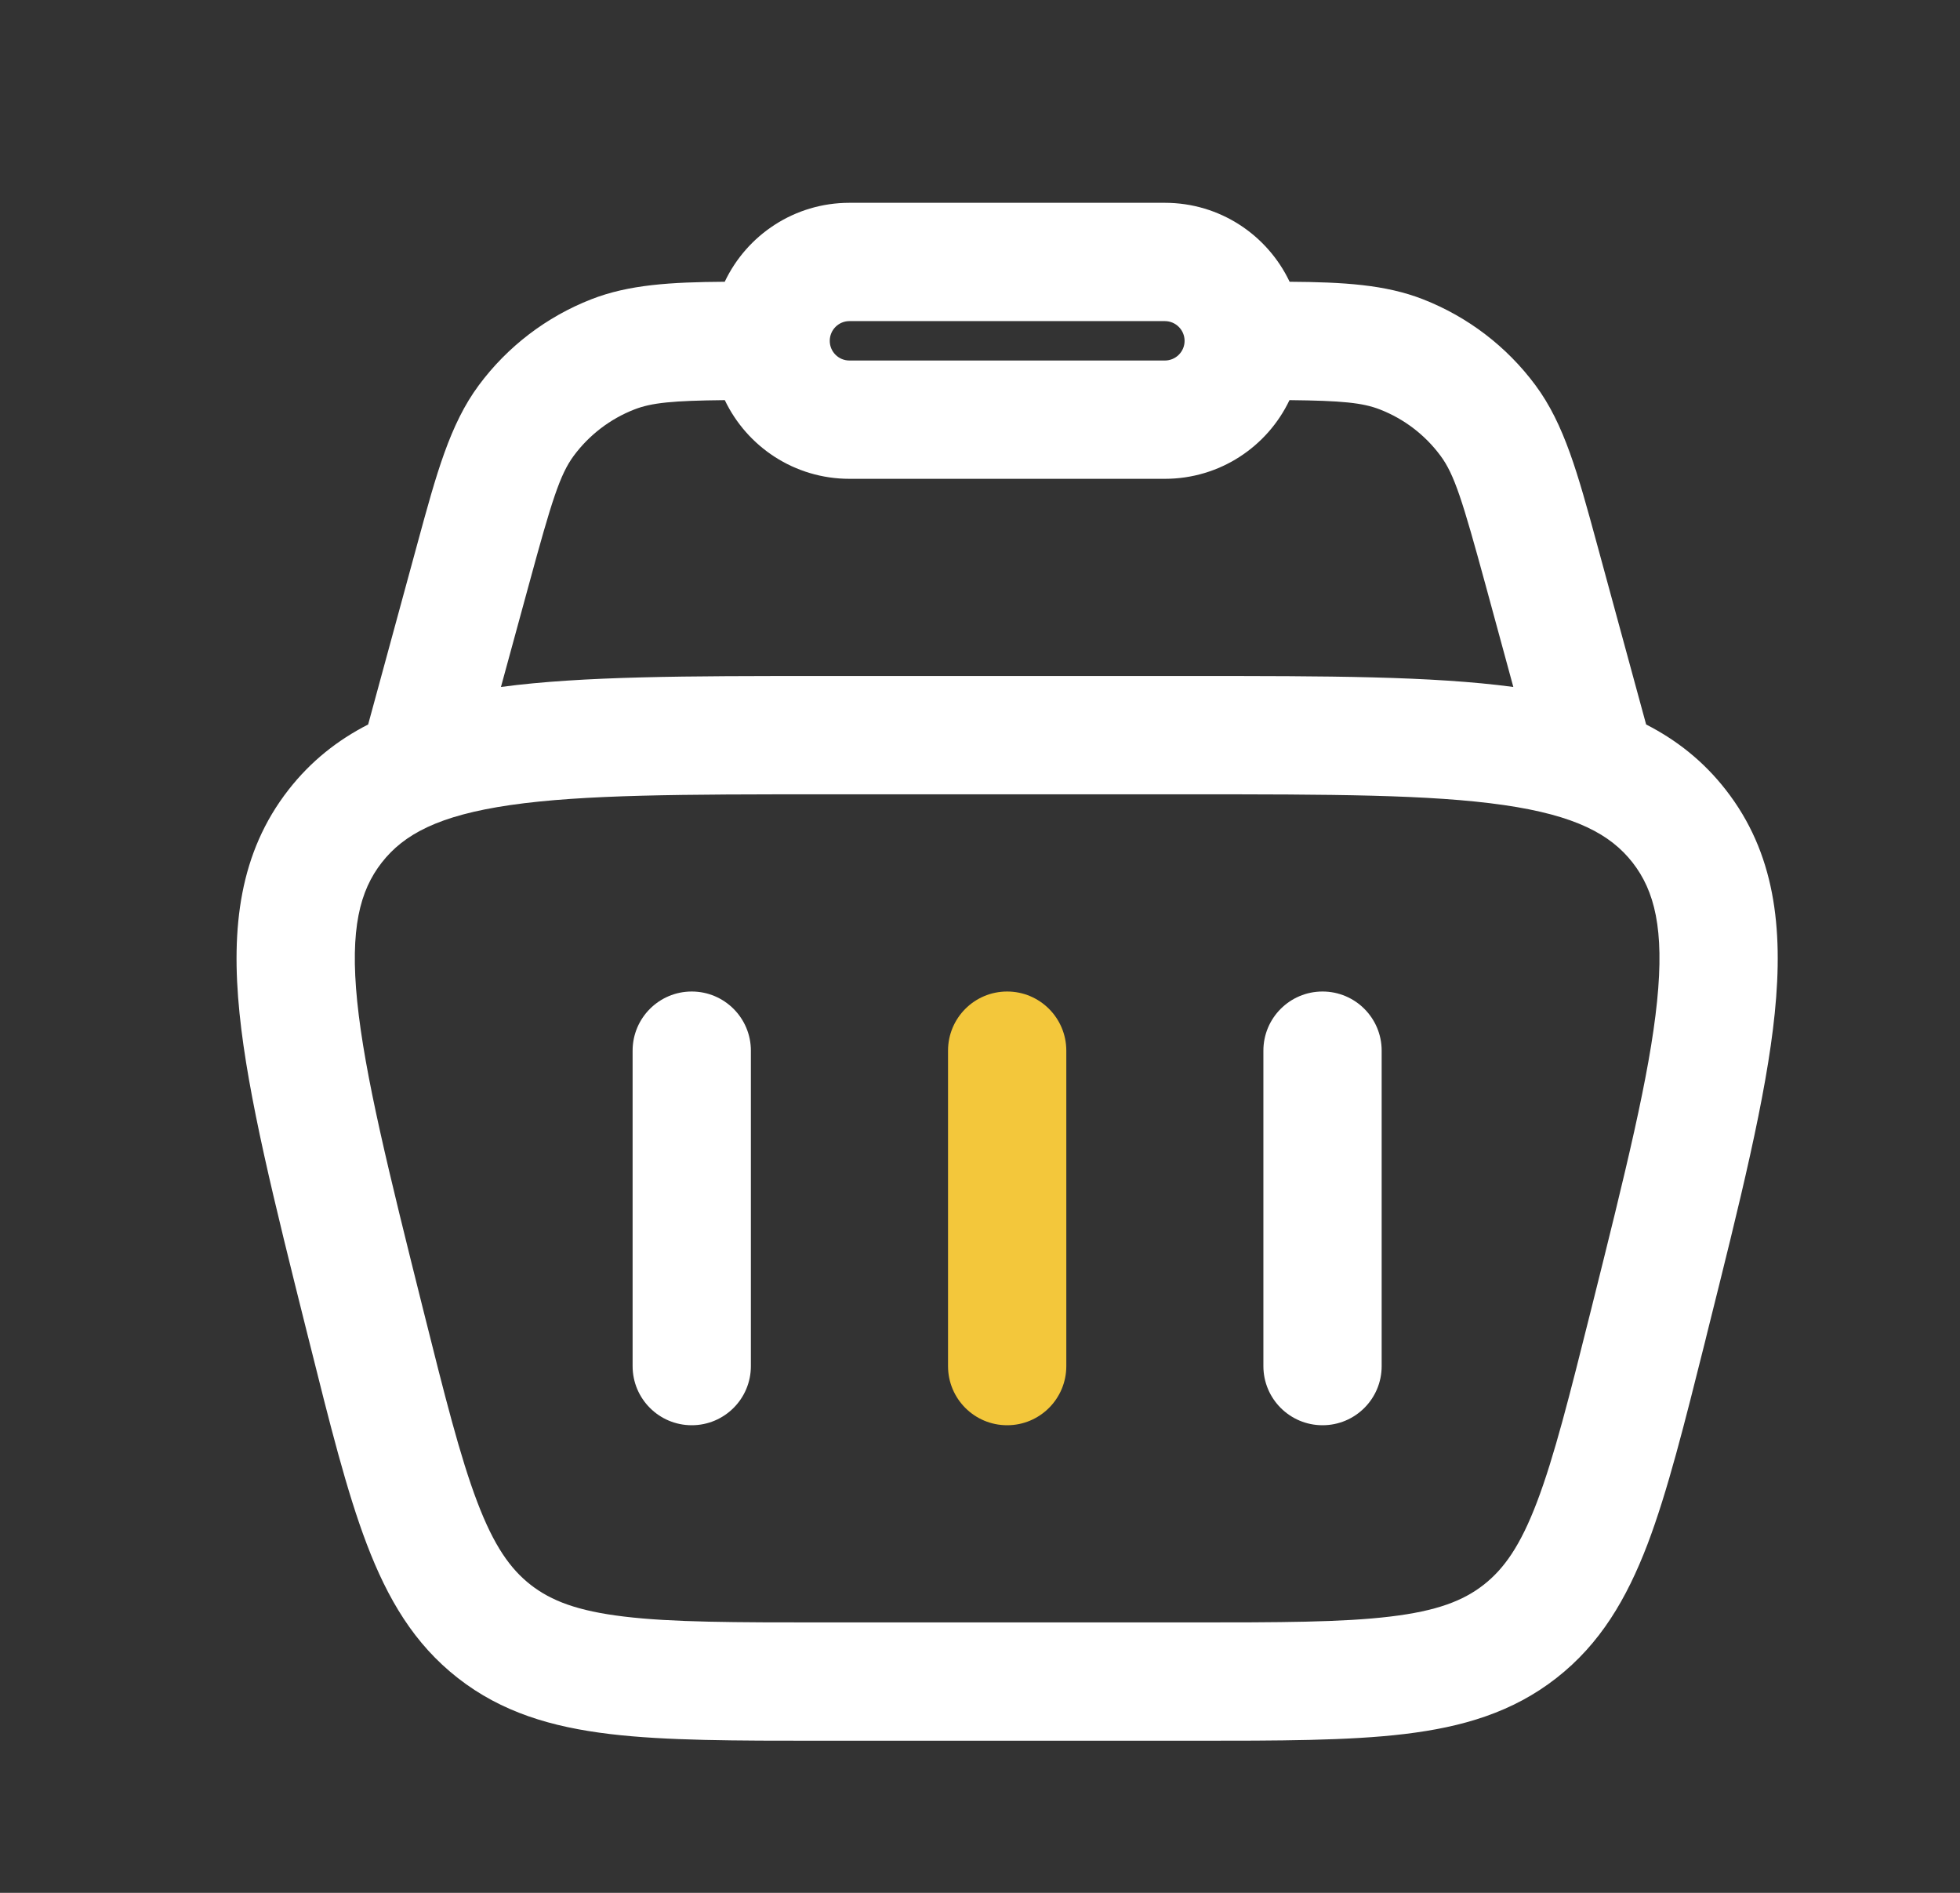 <svg width="29" height="28" viewBox="0 0 29 28" fill="none" xmlns="http://www.w3.org/2000/svg">
<rect x="0" y="0" width="29" height="28" fill="#333333" stroke="none"/>
<path d="M11.11 15.542C11.11 15.059 10.718 14.667 10.235 14.667C9.752 14.667 9.36 15.059 9.36 15.542V20.208C9.36 20.692 9.752 21.083 10.235 21.083C10.718 21.083 11.11 20.692 11.11 20.208V15.542Z" fill="white"/>
<path d="M19.568 14.667C20.052 14.667 20.443 15.059 20.443 15.542V20.208C20.443 20.692 20.052 21.083 19.568 21.083C19.085 21.083 18.693 20.692 18.693 20.208V15.542C18.693 15.059 19.085 14.667 19.568 14.667Z" fill="white"/>
<path d="M15.777 15.542C15.777 15.059 15.385 14.667 14.902 14.667C14.418 14.667 14.027 15.059 14.027 15.542V20.208C14.027 20.692 14.418 21.083 14.902 21.083C15.385 21.083 15.777 20.692 15.777 20.208V15.542Z" fill="#F3C73B"/>
<path fill-rule="evenodd" clip-rule="evenodd" d="M21.054 4.427C20.5 4.21 19.878 4.173 19.081 4.168C18.753 3.477 18.05 3 17.235 3H12.568C11.754 3 11.05 3.477 10.723 4.168C9.925 4.173 9.304 4.21 8.749 4.427C8.086 4.686 7.509 5.126 7.085 5.698C6.657 6.274 6.456 7.013 6.179 8.03L5.447 10.717C4.995 10.948 4.599 11.26 4.269 11.683C3.544 12.612 3.415 13.719 3.544 14.989C3.669 16.221 4.057 17.773 4.543 19.715L4.574 19.838C4.881 21.066 5.13 22.063 5.427 22.842C5.736 23.653 6.128 24.318 6.775 24.823C7.422 25.329 8.163 25.548 9.025 25.651C9.852 25.75 10.88 25.75 12.146 25.75H17.657C18.924 25.75 19.951 25.75 20.778 25.651C21.641 25.548 22.381 25.329 23.028 24.823C23.675 24.318 24.067 23.653 24.377 22.842C24.673 22.063 24.922 21.066 25.23 19.838L25.26 19.715C25.746 17.773 26.134 16.221 26.259 14.989C26.388 13.719 26.26 12.612 25.534 11.683C25.204 11.26 24.808 10.948 24.356 10.717L23.624 8.03C23.347 7.013 23.146 6.274 22.718 5.698C22.294 5.126 21.717 4.686 21.054 4.427ZM9.386 6.057C9.642 5.957 9.952 5.927 10.724 5.919C11.053 6.608 11.755 7.083 12.568 7.083H17.235C18.048 7.083 18.751 6.608 19.079 5.919C19.851 5.927 20.161 5.957 20.417 6.057C20.774 6.196 21.085 6.433 21.313 6.741C21.519 7.018 21.639 7.404 21.979 8.649L22.391 10.162C21.18 10 19.617 10 17.675 10H12.128C10.186 10 8.623 10 7.412 10.162L7.825 8.649C8.164 7.404 8.285 7.018 8.49 6.741C8.719 6.433 9.029 6.196 9.386 6.057ZM12.568 4.75C12.407 4.75 12.277 4.881 12.277 5.042C12.277 5.203 12.407 5.333 12.568 5.333H17.235C17.396 5.333 17.527 5.203 17.527 5.042C17.527 4.881 17.396 4.75 17.235 4.75H12.568ZM5.649 12.759C5.974 12.343 6.488 12.063 7.551 11.909C8.637 11.752 10.109 11.75 12.2 11.75H17.603C19.694 11.75 21.166 11.752 22.252 11.909C23.315 12.063 23.829 12.343 24.155 12.759C24.48 13.176 24.627 13.743 24.518 14.812C24.407 15.903 24.052 17.332 23.545 19.36C23.221 20.654 22.996 21.549 22.741 22.219C22.495 22.866 22.253 23.208 21.951 23.444C21.649 23.68 21.258 23.831 20.571 23.913C19.86 23.999 18.937 24 17.603 24H12.2C10.867 24 9.944 23.999 9.233 23.913C8.545 23.831 8.155 23.68 7.852 23.444C7.55 23.208 7.308 22.866 7.062 22.219C6.807 21.549 6.582 20.654 6.258 19.36C5.751 17.332 5.396 15.903 5.285 14.812C5.177 13.743 5.323 13.176 5.649 12.759Z" fill="white"/>
</svg>
